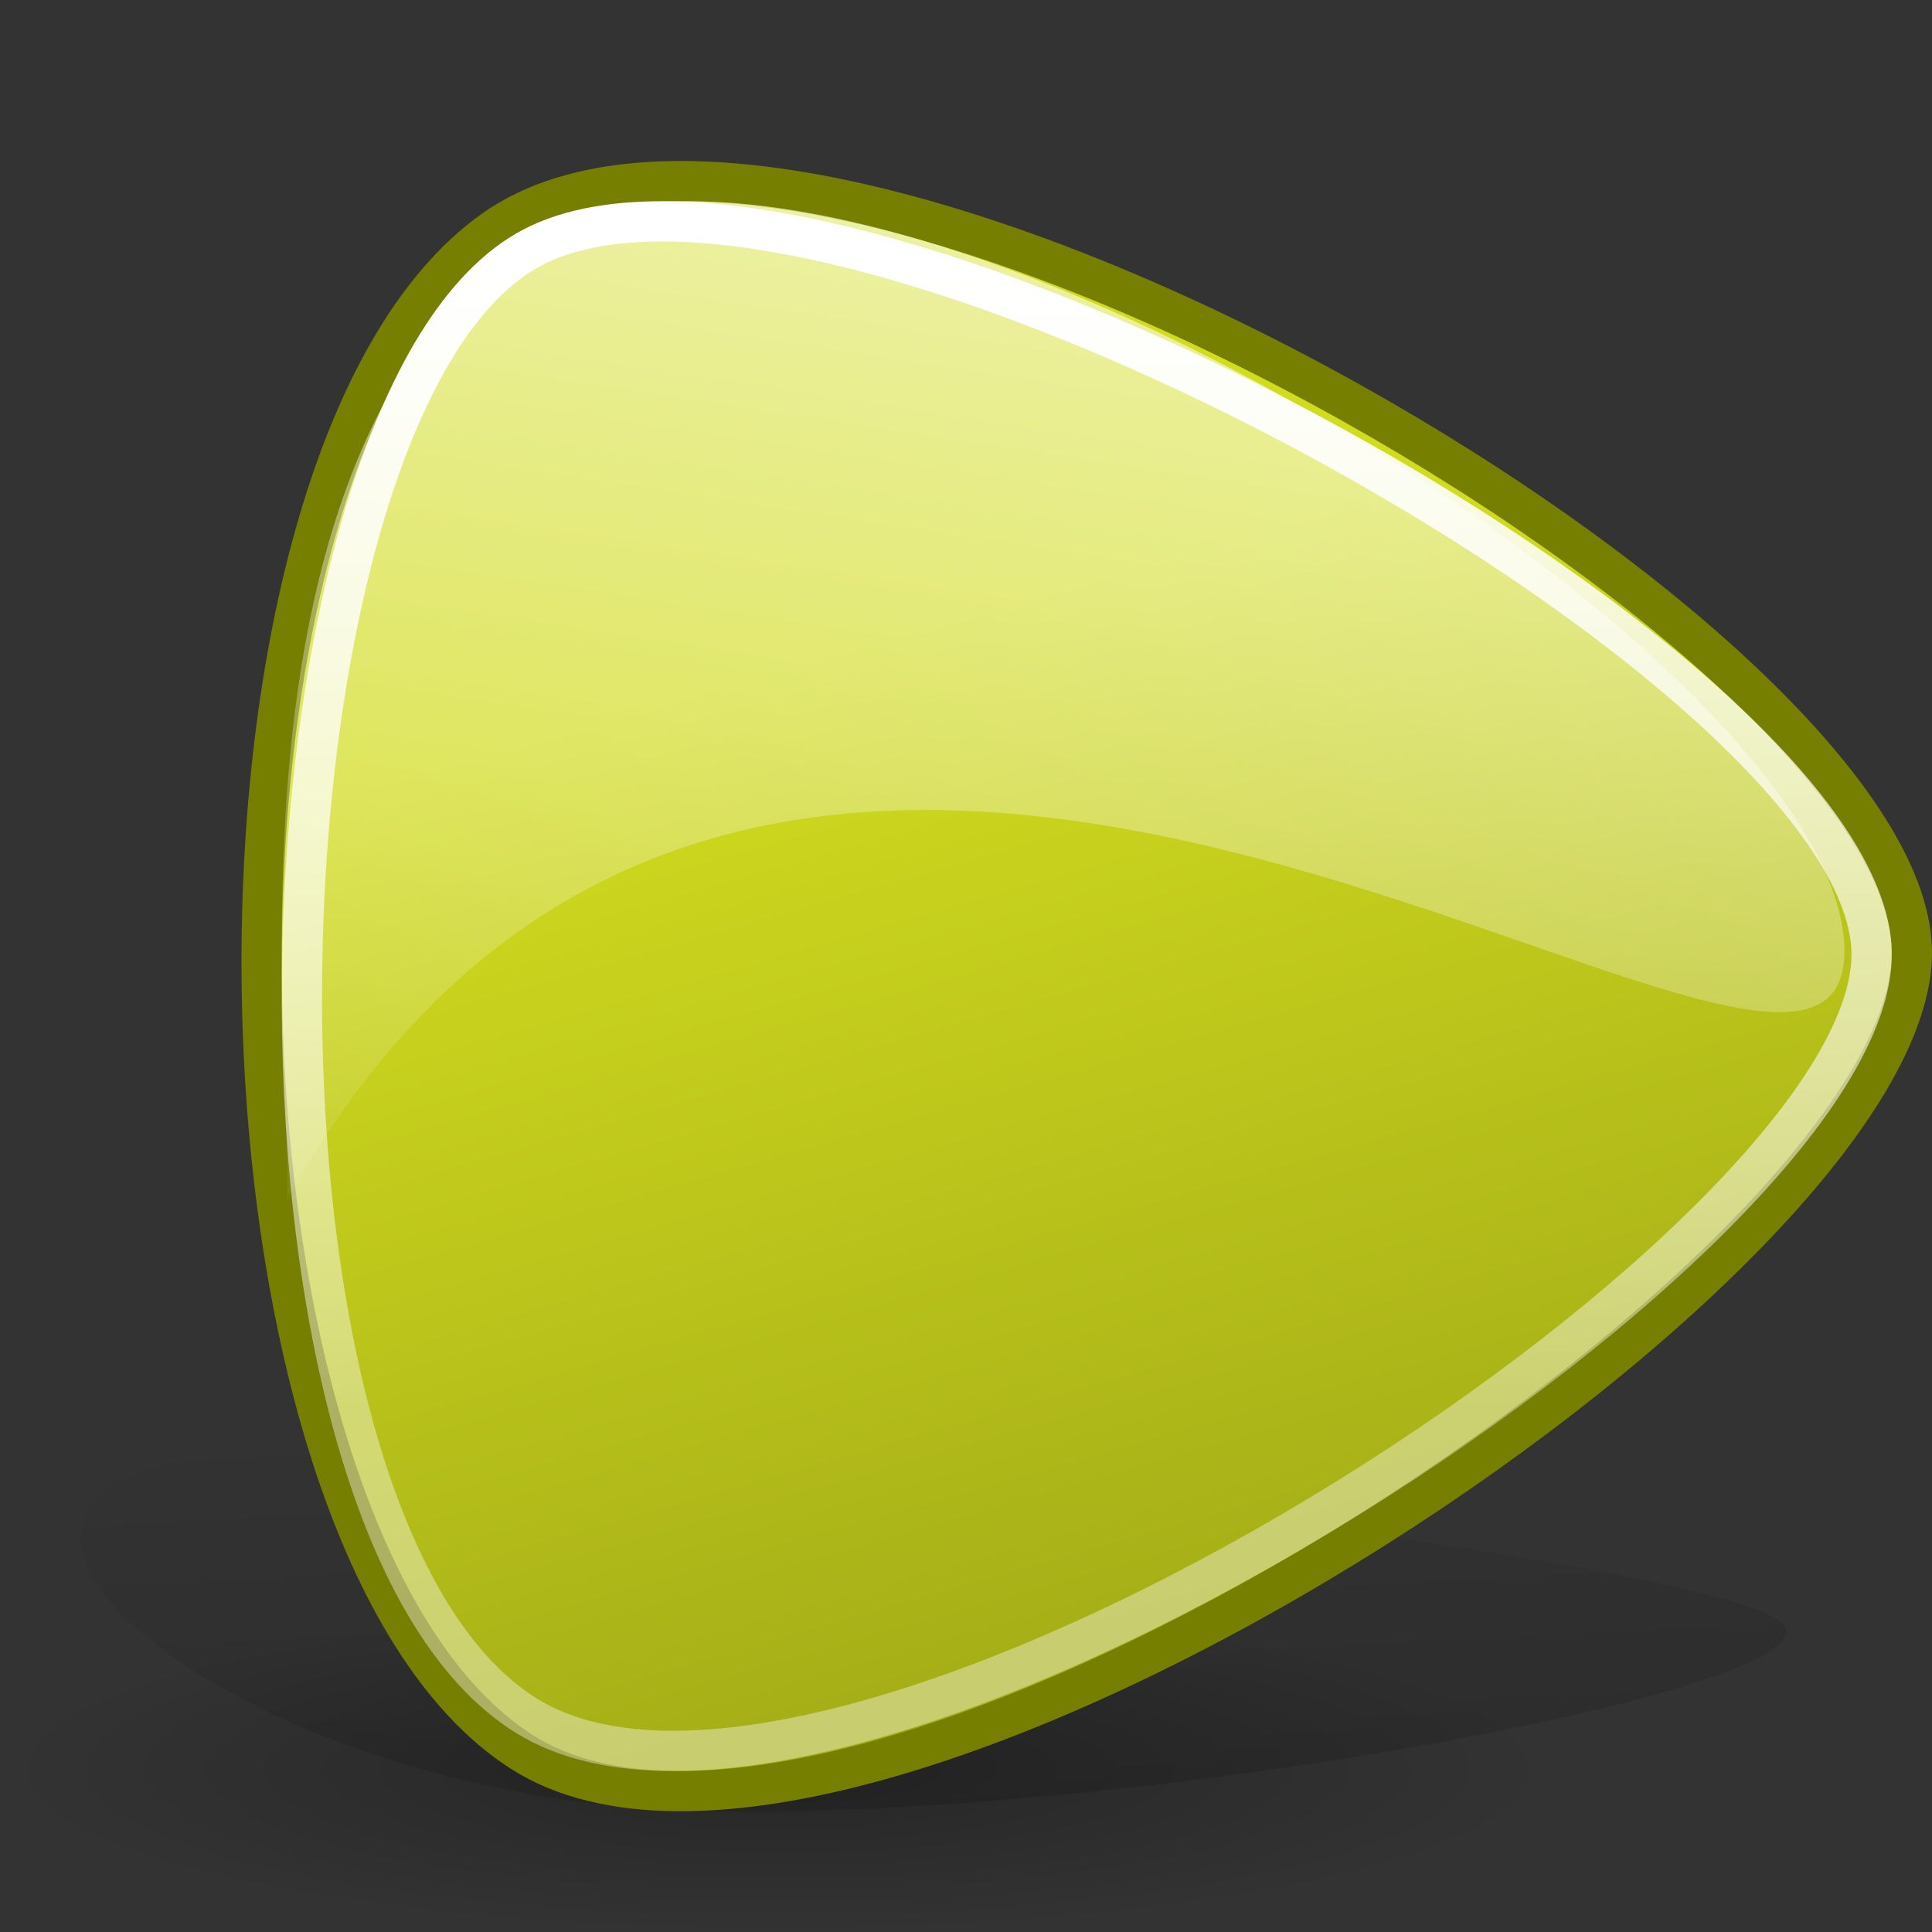 <?xml version="1.0" standalone="no"?>
<!--Created with Inkscape (http://www.inkscape.org/)-->
<svg xmlns="http://www.w3.org/2000/svg" xmlns:xlink="http://www.w3.org/1999/xlink" viewBox="0 0 48 48">
  <rect x="0" y="0" width="48" height="48" fill="#333333" stroke="none"/>
  <defs>
    <linearGradient id="e">
      <stop offset="0" stop-color="white" stop-opacity="1"/>
      <stop offset="1" stop-color="white" stop-opacity=".384"/>
    </linearGradient>
    <linearGradient id="d">
      <stop offset="0" stop-color="#000" stop-opacity=".26"/>
      <stop offset="1" stop-color="#000" stop-opacity="0"/>
    </linearGradient>
    <linearGradient id="c">
      <stop offset="0" stop-color="#000" stop-opacity=".588"/>
      <stop offset="1" stop-color="#000" stop-opacity="0"/>
    </linearGradient>
    <linearGradient id="b">
      <stop offset="0" stop-color="#d2dc1f" stop-opacity="1"/>
      <stop offset="1" stop-color="#a6af17" stop-opacity="1"/>
    </linearGradient>
    <linearGradient id="a">
      <stop offset="0" stop-color="#fff" stop-opacity=".868"/>
      <stop offset="1" stop-color="#fff" stop-opacity="0"/>
    </linearGradient>
    <linearGradient xlink:href="#a" id="i" gradientUnits="userSpaceOnUse" gradientTransform="matrix(-0.782,2.230769e-2,1.447595e-2,0.792,58.124,-18.484)" x1="39.073" y1="12.679" x2="48.647" y2="66.243"/>
    <linearGradient xlink:href="#b" id="h" gradientUnits="userSpaceOnUse" gradientTransform="matrix(-0.776,2.136895e-2,1.43717e-2,0.759,58.301,-16.64)" x1="52.206" y1="42.472" x2="43.73" y2="74.782"/>
    <linearGradient xlink:href="#c" id="g" x1="64.104" y1="179.752" x2="68.313" y2="83.493" gradientUnits="userSpaceOnUse" gradientTransform="matrix(-0.411,0,0,0.467,49.516,-4.268)"/>
    <radialGradient xlink:href="#d" id="f" cx="51.752" cy="99.019" fx="51.752" fy="99.019" r="47.094" gradientTransform="matrix(1,0,0,0.176,1.772888e-15,81.609)" gradientUnits="userSpaceOnUse"/>
    <linearGradient xlink:href="#e" id="j" x1="67.536" y1="20.097" x2="67.536" y2="86.083" gradientUnits="userSpaceOnUse" gradientTransform="matrix(-0.425,0,0,0.429,52.385,-1.968)"/>
  </defs>
  <path style="marker:none" d="M 98.846 99.019 A 47.094 8.28 0 1 1  4.658,99.019 A 47.094 8.28 0 1 1  98.846 99.019 z" transform="matrix(-0.411,0,0,0.491,40.599,-4.664)" opacity="1" color="#000" fill="url(#f)" fill-opacity="1" fill-rule="evenodd" stroke="none" stroke-width="3" stroke-linecap="round" stroke-linejoin="round" marker-start="none" marker-mid="none" marker-end="none" stroke-miterlimit="4" stroke-dasharray="none" stroke-dashoffset="0" stroke-opacity="1" visibility="visible" display="inline" overflow="visible"/>
  <path d="M 4.606,36.274 C -2.042,37.561 5.031,43.604 14.567,44.783 C 24.102,45.961 46.286,42.045 44.242,40.298 C 42.197,38.552 11.255,34.987 4.606,36.274 z " fill="url(#g)" fill-opacity="1" fill-rule="evenodd" stroke="none" stroke-width="3.407" stroke-linecap="butt" stroke-linejoin="miter" stroke-miterlimit="4" stroke-dasharray="none" stroke-opacity="1"/>
  <path d="M 12.259,5.719 C 4.218,11.438 4.727,38.294 12.976,43.533 C 21.224,48.773 47.646,31.365 47.499,23.603 C 47.352,15.84 20.301,-0.001 12.259,5.719 z " fill="url(#h)" fill-opacity="1" fill-rule="evenodd" stroke="#777f00" stroke-width="1" stroke-linecap="butt" stroke-linejoin="miter" stroke-miterlimit="4" stroke-dasharray="none" stroke-opacity="1"/>
  <path d="M 12.769,6.185 C 5.226,11.745 7.322,26.733 7.127,29.798 C 19.432,7.897 45.962,31.117 45.824,23.572 C 45.687,16.025 20.312,0.625 12.769,6.185 z " fill="url(#i)" fill-opacity="1" fill-rule="evenodd" stroke="none" stroke-width="2" stroke-linecap="butt" stroke-linejoin="miter" stroke-miterlimit="4" stroke-dasharray="none" stroke-opacity="1"/>
  <path d="M 13.066,6.238 C 6.032,10.345 5.26,37.788 13.086,42.631 C 20.912,47.473 46.639,30.829 46.499,23.656 C 46.36,16.481 20.178,2.086 13.066,6.238 z " fill="none" fill-opacity="1" fill-rule="evenodd" stroke="url(#j)" stroke-width="1" stroke-linecap="butt" stroke-linejoin="miter" stroke-miterlimit="4" stroke-dasharray="none" stroke-opacity="1"/>
</svg>
